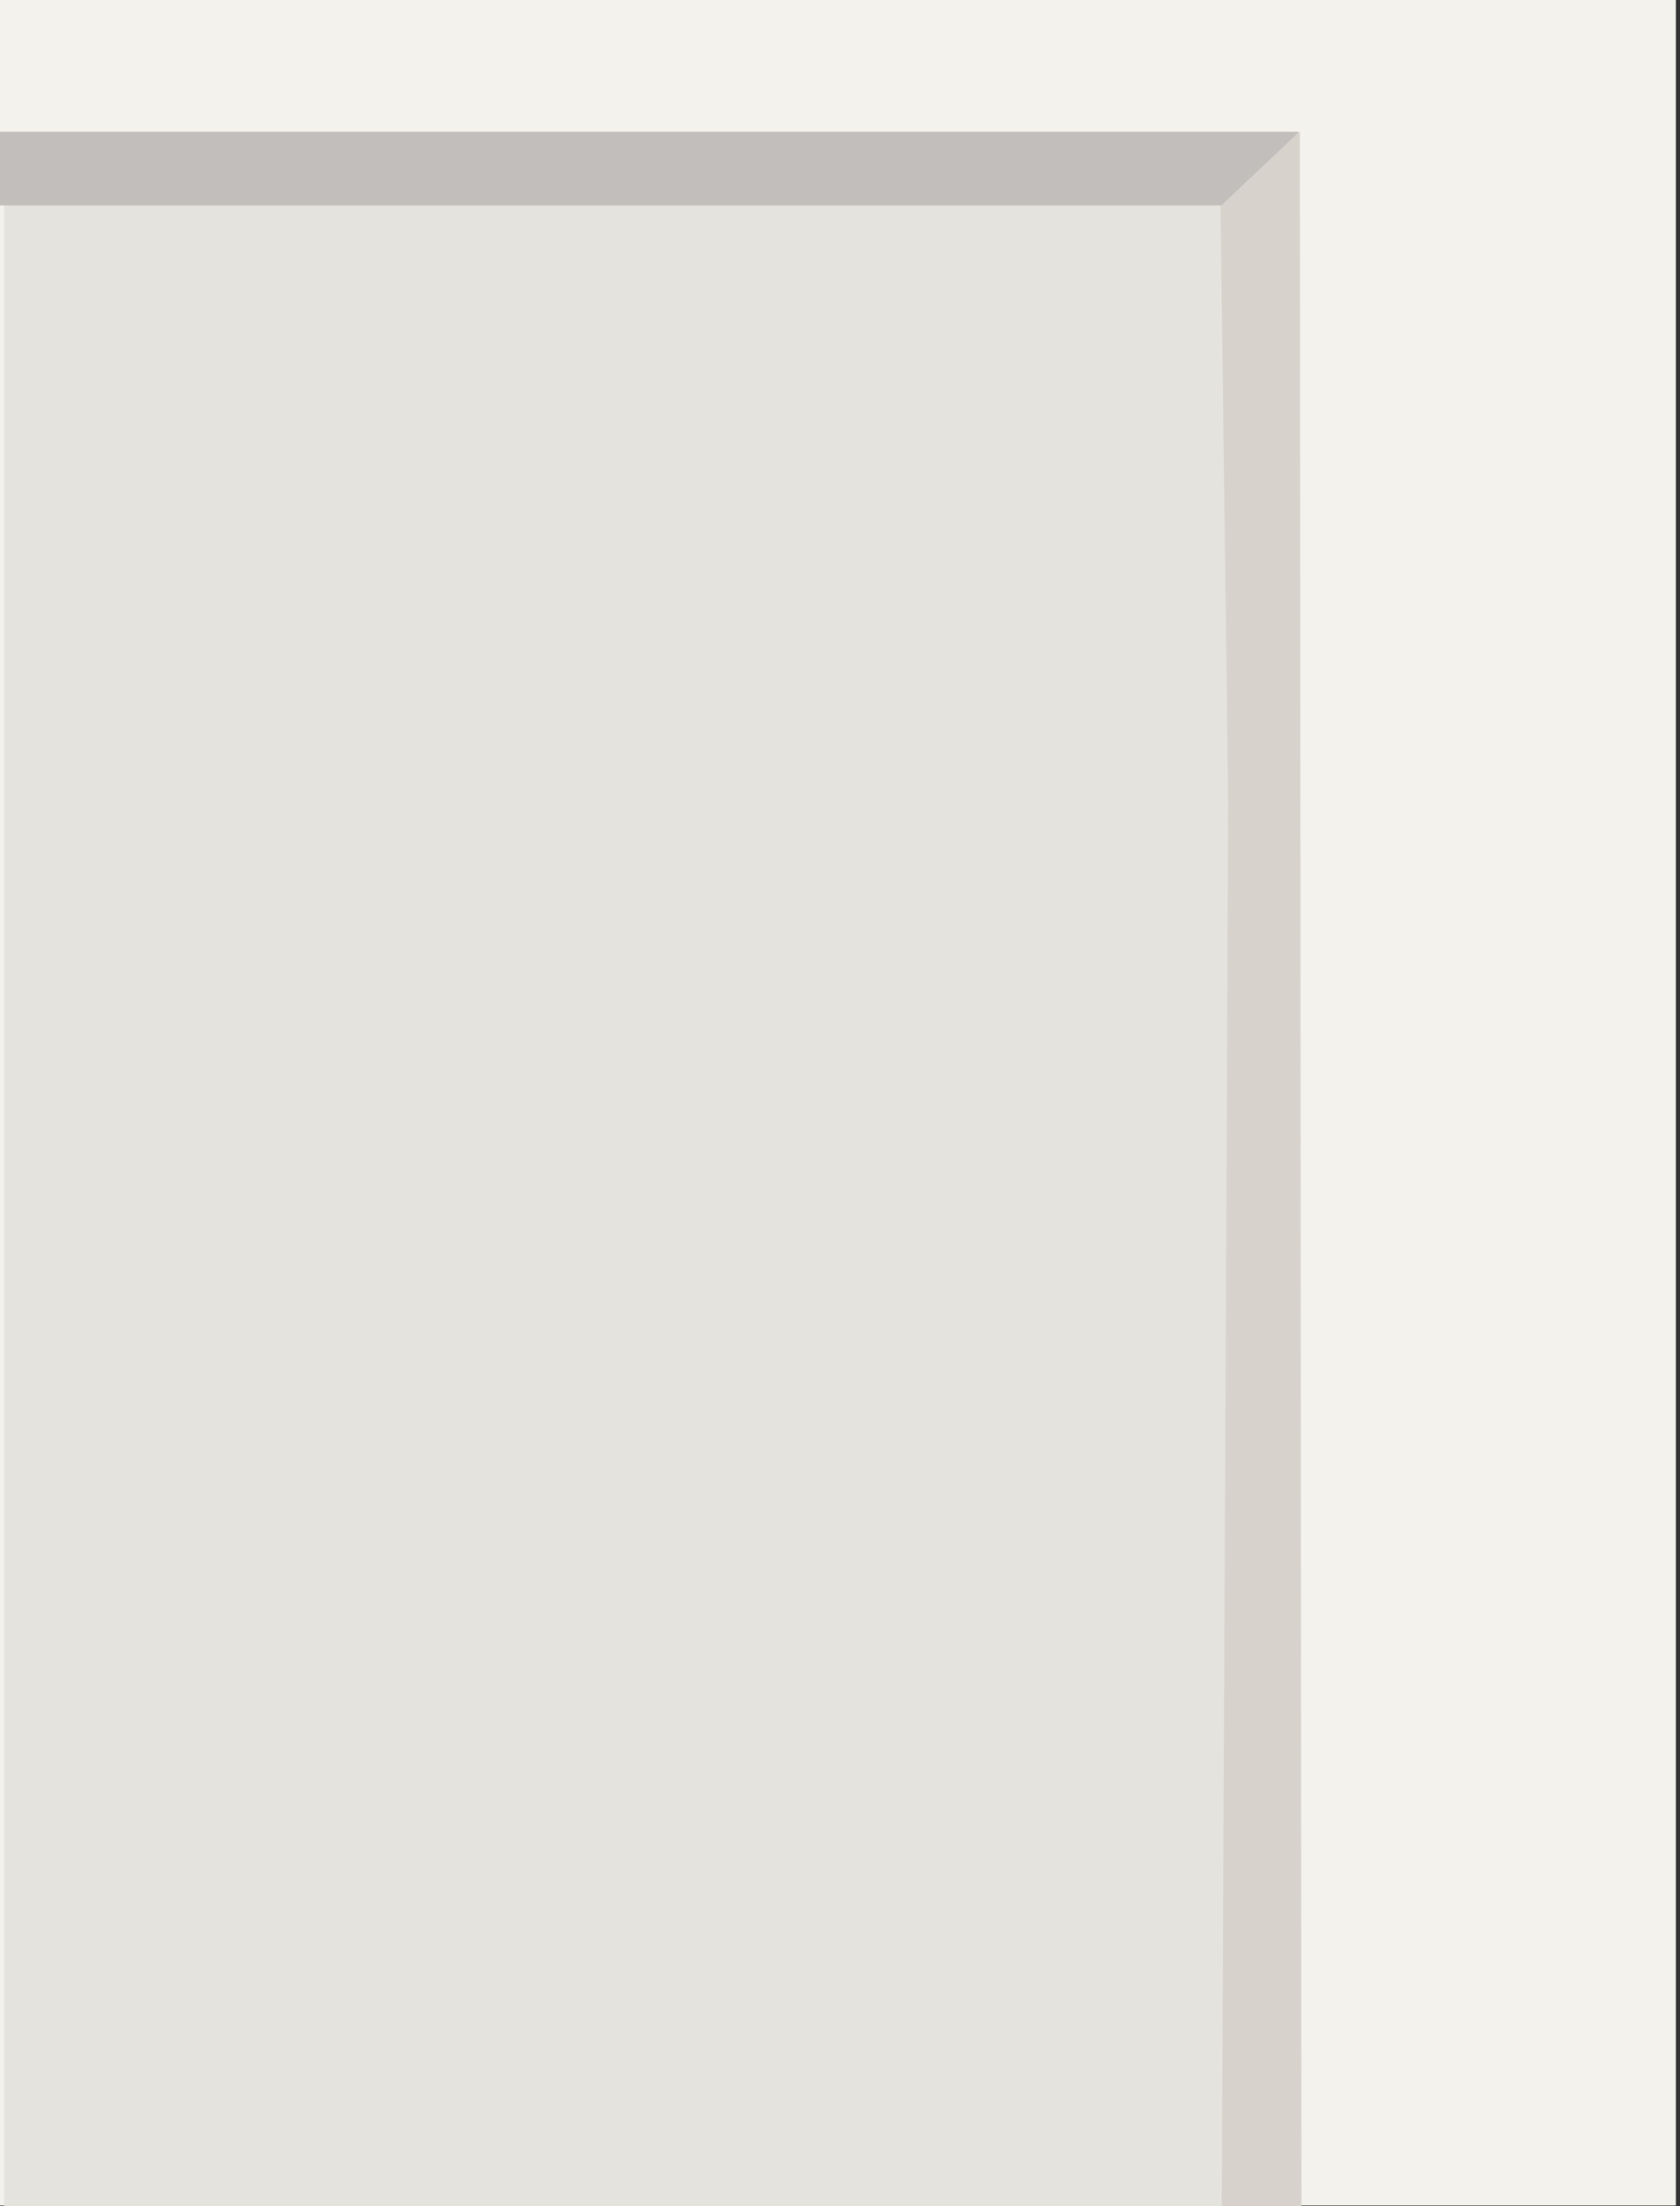 <?xml version="1.0" encoding="UTF-8" standalone="no"?>
<!DOCTYPE svg PUBLIC "-//W3C//DTD SVG 1.1//EN" "http://www.w3.org/Graphics/SVG/1.1/DTD/svg11.dtd">
<svg width="100%" height="100%" viewBox="0 0 160 210" version="1.1" xmlns="http://www.w3.org/2000/svg" xmlns:xlink="http://www.w3.org/1999/xlink" xml:space="preserve" xmlns:serif="http://www.serif.com/" style="fill-rule:evenodd;clip-rule:evenodd;stroke-linejoin:round;stroke-miterlimit:2;">
    <rect x="0" y="0" width="160" height="210" fill="#333333" stroke="none"/>
    <g transform="matrix(1,0,0,1,0,5.24)">
        <g id="compound-wall-left">
            <g>
                <g transform="matrix(1.35,0,0,1.329,-2373.33,-545.99)">
                    <rect x="1757.75" y="406.85" width="118.5" height="158" style="fill:rgb(244,242,237);"/>
                </g>
                <g transform="matrix(1.298,0,0,1.27,-2281.17,-502.567)">
                    <rect x="1757.75" y="406.85" width="90.85" height="150.1" style="fill:rgb(229,227,222);"/>
                </g>
                <g transform="matrix(1.311,0,0,1.775,-2305.06,-981.282)">
                    <rect x="1757.75" y="556.95" width="94.8" height="3.95" style="fill:rgb(193,190,187);"/>
                </g>
                <g transform="matrix(-0.947,0.922,0.922,0.947,190.49,181.68)">
                    <path d="M-55.912,-129.762L-48.047,-129.881L-18.43,-98.671L52.368,-26.617L48.252,-22.609L-55.912,-129.762Z" style="fill:rgb(215,211,204);fill-rule:nonzero;"/>
                </g>
            </g>
        </g>
    </g>
</svg>
